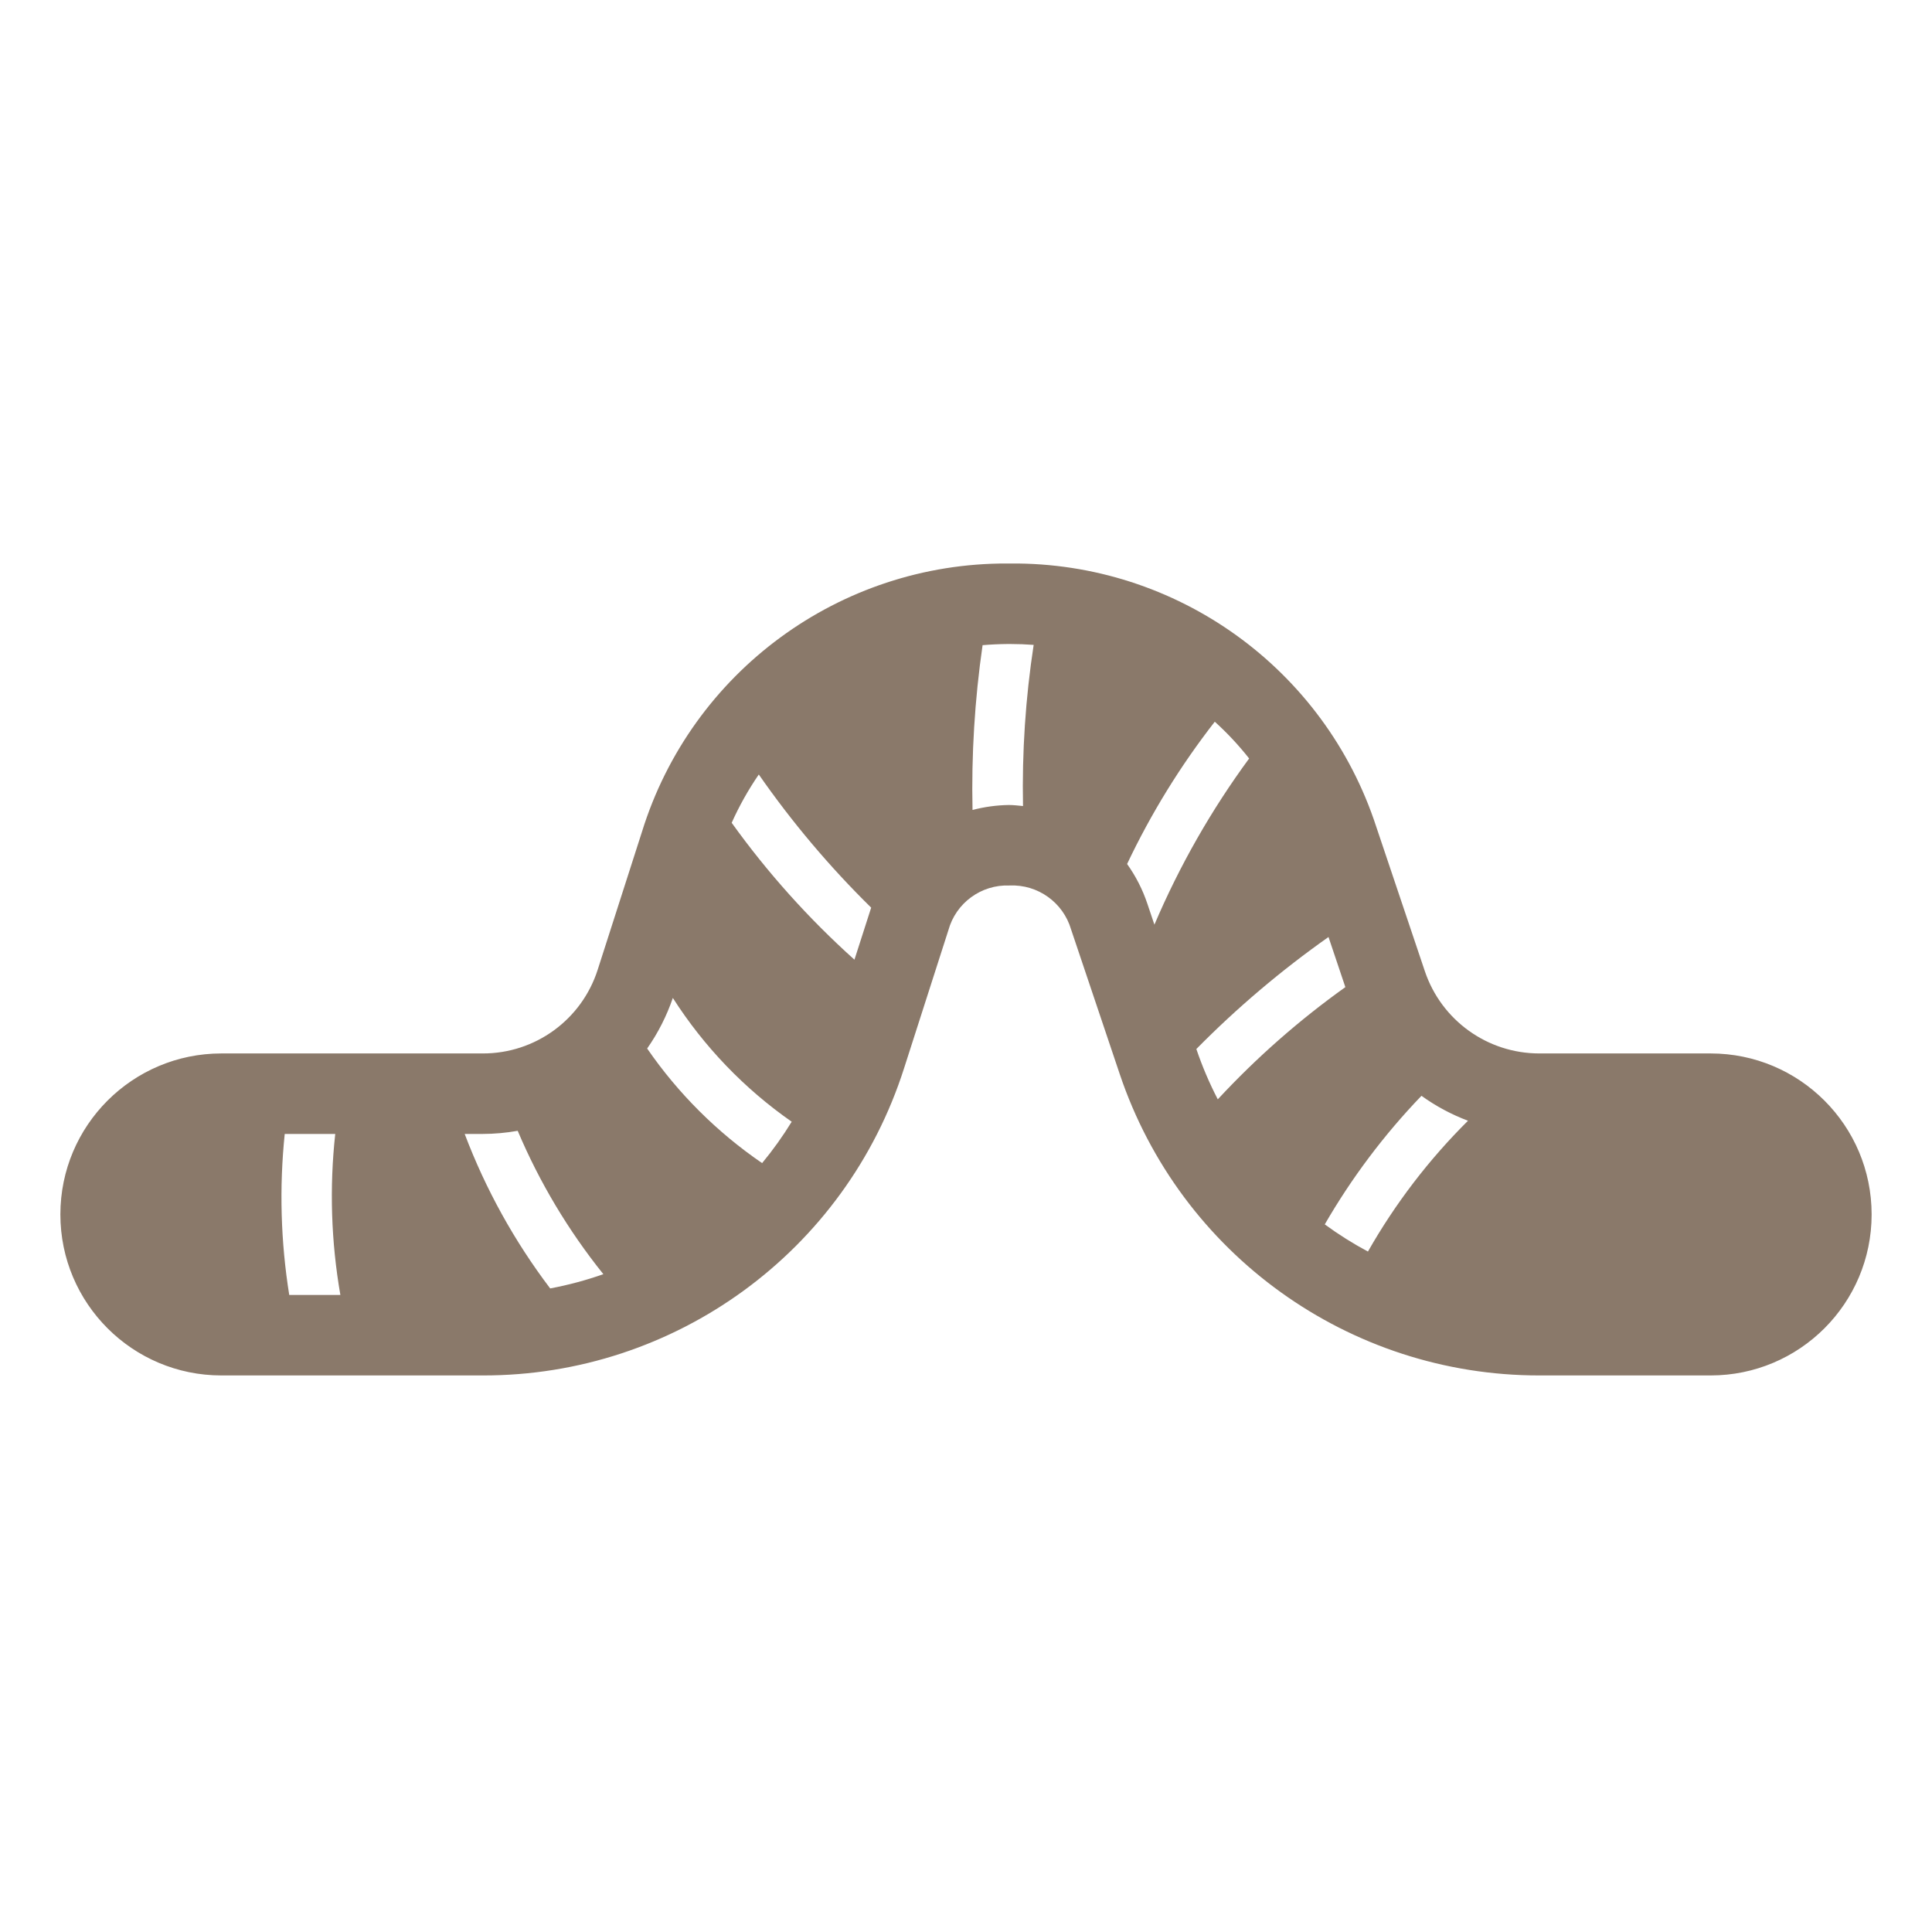 <svg viewBox="0 0 96 96" xmlns="http://www.w3.org/2000/svg" xmlns:xlink="http://www.w3.org/1999/xlink" id="Icons_Worm" overflow="hidden"><path d="M85 52.345 76.488 52.345C73.911 52.346 71.622 50.7 70.8 48.258L68.386 41.083C65.825 33.223 58.466 27.929 50.2 28L50.052 28C41.73 27.971 34.364 33.38 31.9 41.329L29.7 48.182C28.907 50.666 26.596 52.351 23.988 52.345L11 52.345C6.582 52.345 3 55.927 3 60.345 3 64.763 6.582 68.345 11 68.345L23.98 68.345C33.542 68.366 42.016 62.189 44.923 53.079L47.123 46.227C47.495 44.869 48.753 43.946 50.16 44L50.169 44C51.568 43.939 52.828 44.841 53.222 46.185L55.636 53.361C58.644 62.318 67.04 68.351 76.488 68.345L85 68.345C89.418 68.345 93 64.763 93 60.345 93 55.927 89.418 52.345 85 52.345ZM57.013 44.909C56.777 44.203 56.437 43.537 56.005 42.931 57.194 40.422 58.655 38.051 60.362 35.861 60.981 36.421 61.552 37.033 62.069 37.689 60.187 40.251 58.608 43.021 57.362 45.946ZM66.013 46.561 66.85 49.05C64.554 50.689 62.43 52.557 60.511 54.625 60.093 53.82 59.737 52.984 59.446 52.125 61.464 50.079 63.661 48.217 66.01 46.561ZM70.634 54.451C71.346 54.964 72.123 55.38 72.944 55.689 71 57.62 69.327 59.807 67.972 62.189 67.226 61.79 66.51 61.339 65.827 60.839 67.165 58.524 68.778 56.379 70.631 54.451ZM32.157 52.1C32.698 51.327 33.128 50.48 33.433 49.587 34.978 52.006 36.985 54.096 39.339 55.738 38.898 56.457 38.407 57.144 37.869 57.794 35.632 56.263 33.695 54.333 32.157 52.1ZM36.357 40.884C36.733 40.045 37.184 39.242 37.704 38.484 39.356 40.858 41.225 43.073 43.288 45.1L42.457 47.686C40.184 45.646 38.138 43.365 36.357 40.884ZM25.724 56.189C26.807 58.749 28.24 61.146 29.981 63.313 29.119 63.616 28.236 63.853 27.338 64.021 25.562 61.679 24.131 59.094 23.09 56.345L23.98 56.345C24.565 56.344 25.148 56.292 25.724 56.189ZM14.148 56.345 16.658 56.345C16.367 59.01 16.453 61.703 16.913 64.345L14.372 64.345C13.948 61.7 13.873 59.01 14.148 56.345ZM50.133 40C49.522 40.009 48.915 40.092 48.324 40.247 48.265 37.508 48.432 34.769 48.824 32.058 49.239 32.023 49.658 32.004 50.082 32L50.2 32C50.591 32 50.978 32.016 51.362 32.044 50.957 34.693 50.78 37.372 50.833 40.052 50.6 40.031 50.373 40 50.133 40Z" fill="#8A796A"/></svg>